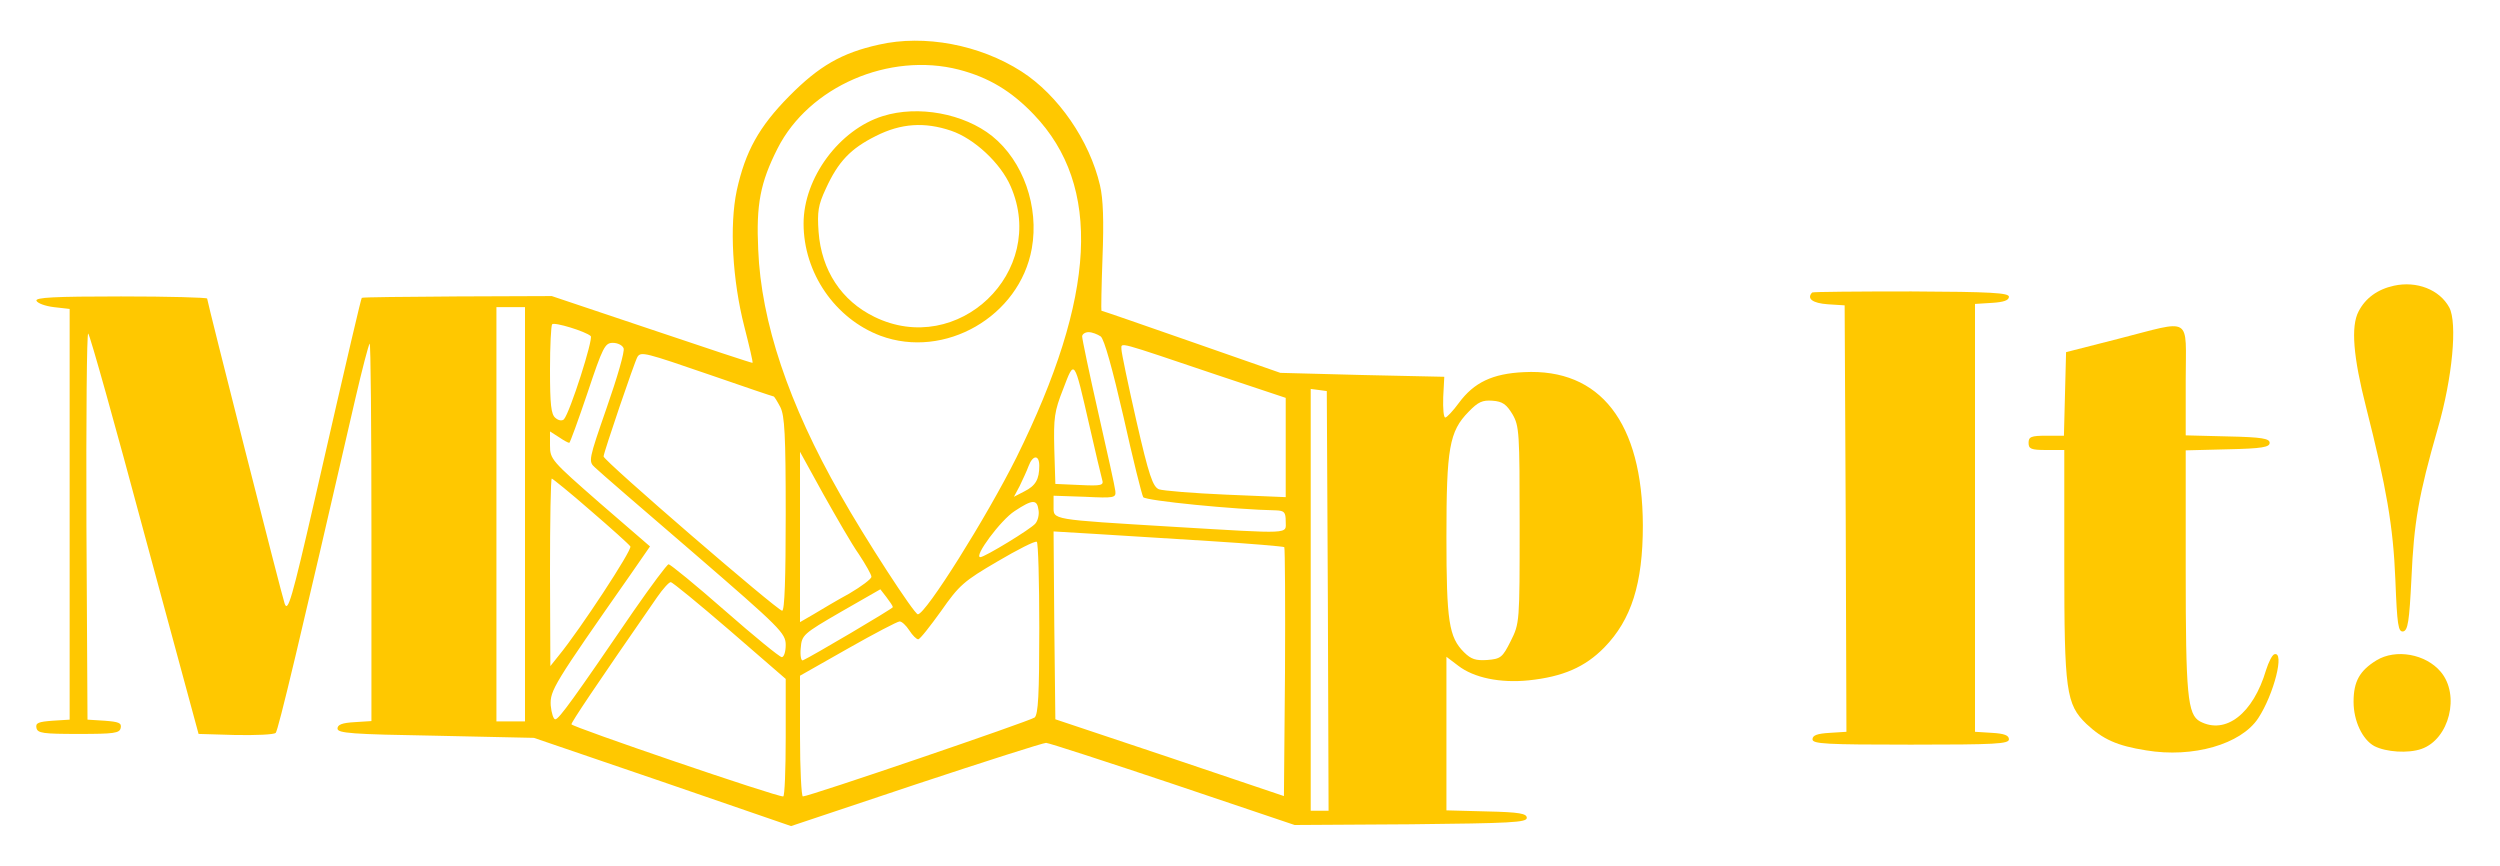 <?xml version="1.0" encoding="UTF-8"?>
<svg xmlns="http://www.w3.org/2000/svg" xmlns:xlink="http://www.w3.org/1999/xlink" width="2599pt" height="900pt" viewBox="0 0 2599 900" version="1.1">
<g id="surface1">
<path style=" stroke:none;fill-rule:nonzero;fill:#ffc800;fill-opacity:1;" d="M 913.734 46.41 C 875.121 54.949 851.359 68.688 820.543 99.875 C 788.98 131.809 774.875 157.426 765.961 197.895 C 758.164 234.652 761.508 291.461 773.758 339.355 C 778.957 359.777 783.043 376.855 782.301 377.227 C 781.926 377.598 734.773 362.004 677.598 342.699 L 573.637 307.797 L 475.246 308.168 C 421.41 308.539 376.484 308.91 376.113 309.652 C 375.371 310.395 364.23 357.18 327.102 519.801 C 303.34 623.391 299.258 637.129 295.914 627.477 C 293.316 620.793 215.348 313.367 215.348 310.395 C 215.348 309.281 175.246 308.168 125.867 308.168 C 56.062 308.168 36.758 309.281 37.871 312.625 C 38.984 315.223 46.781 318.191 56.062 319.309 L 72.402 321.164 L 72.402 748.145 L 54.578 749.258 C 40.098 750.371 36.758 751.484 37.871 756.684 C 38.984 762.254 44.555 762.996 81.684 762.996 C 118.812 762.996 124.379 762.254 125.496 756.684 C 126.609 751.484 123.266 750.371 108.785 749.258 L 90.965 748.145 L 89.852 546.164 C 89.48 434.777 90.223 345.297 91.707 346.781 C 93.562 348.266 119.926 442.574 150.371 556.188 L 206.434 762.996 L 244.676 764.109 C 266.211 764.48 284.777 763.738 286.633 761.883 C 289.23 759.281 311.879 664.605 369.43 414.355 C 376.484 383.91 383.168 358.293 384.281 357.18 C 385.395 356.062 386.137 444.059 386.137 552.477 L 386.137 749.629 L 368.688 750.742 C 355.691 751.484 350.863 753.34 350.863 757.426 C 350.863 762.254 365.715 763.367 452.969 764.852 L 555.07 767.078 L 688.734 812.746 L 822.398 858.789 L 952.348 815.348 C 1024.008 791.586 1084.527 772.277 1087.496 772.277 C 1090.094 772.277 1149.5 791.586 1219.301 814.977 L 1345.91 857.672 L 1466.578 856.93 C 1570.91 855.816 1587.246 855.074 1587.246 850.246 C 1587.246 845.793 1579.82 844.309 1545.664 843.562 L 1503.707 842.449 L 1503.707 682.797 L 1515.961 692.078 C 1532.297 704.703 1559.77 710.273 1589.102 707.301 C 1624.746 703.59 1647.766 693.562 1667.816 673.145 C 1696.031 644.184 1707.914 606.684 1707.914 546.164 C 1707.543 439.234 1663.73 382.797 1584.277 386.883 C 1551.602 388.367 1532.297 397.648 1516.703 418.812 C 1510.762 426.98 1504.078 434.035 1502.594 434.035 C 1500.738 434.406 1499.996 424.754 1500.367 412.871 L 1501.48 391.707 L 1416.082 389.852 L 1331.059 387.625 L 1238.609 355.32 C 1187.742 337.5 1145.789 323.02 1145.047 323.02 C 1144.676 323.02 1145.047 298.145 1146.16 268.07 C 1147.645 229.828 1146.902 206.809 1143.559 192.699 C 1132.793 146.289 1100.121 98.762 1061.879 74.258 C 1018.438 46.41 960.887 35.645 913.734 46.41 Z M 996.902 72.402 C 1028.09 80.57 1051.48 94.68 1074.871 119.184 C 1145.789 193.441 1139.848 307.426 1056.68 475.617 C 1025.492 537.996 962.371 638.613 954.203 638.613 C 950.492 638.613 898.883 559.16 873.637 514.234 C 819.801 419.926 791.211 334.531 788.238 259.531 C 786.012 212.375 790.469 189.727 808.289 154.457 C 840.961 89.852 924.5 53.836 996.902 72.402 Z M 545.789 534.652 L 545.789 750 L 516.086 750 L 516.086 319.309 L 545.789 319.309 Z M 614.105 349.383 C 617.078 351.98 592.57 428.836 586.262 435.891 C 584.402 437.746 580.691 437.375 577.348 434.406 C 572.895 430.691 571.781 420.668 571.781 384.281 C 571.781 359.406 572.895 338.242 574.008 337.129 C 576.234 334.531 608.91 344.555 614.105 349.383 Z M 1144.301 349.754 C 1148.016 352.723 1156.555 383.539 1168.066 433.664 C 1177.719 477.105 1187 514.234 1188.484 516.832 C 1190.715 520.543 1284.648 529.828 1326.605 530.57 C 1335.145 530.941 1336.629 532.426 1336.629 542.078 C 1336.629 555.445 1344.797 555.074 1219.672 547.648 C 1091.207 539.852 1095.293 540.594 1095.293 526.484 L 1095.293 515.348 L 1127.965 516.461 C 1158.41 517.945 1160.27 517.574 1159.523 510.52 C 1159.152 506.438 1150.984 469.68 1141.703 428.836 C 1132.422 387.996 1124.996 352.352 1124.996 349.754 C 1124.996 347.523 1127.965 345.297 1131.68 345.297 C 1135.391 345.297 1140.961 347.523 1144.301 349.754 Z M 648.266 362.004 C 649.75 364.977 641.582 392.82 630.812 423.637 C 611.879 478.219 611.508 479.703 618.562 486.016 C 622.273 489.727 668.688 529.828 721.406 575.125 C 811.629 653.094 816.828 658.293 816.828 670.543 C 816.828 677.598 814.973 683.168 812.746 683.168 C 810.516 683.168 783.785 661.262 753.711 634.902 C 723.266 608.168 696.902 586.633 695.047 586.633 C 693.562 586.633 677.227 608.539 658.66 635.273 C 597.027 725.496 581.062 747.773 577.348 747.773 C 575.492 748.145 573.266 741.461 572.523 733.293 C 571.781 717.699 575.121 712.129 655.691 597.031 L 675.738 568.07 L 623.762 523.145 C 573.266 478.961 571.781 477.477 571.781 462.996 L 571.781 448.516 L 581.062 454.457 C 585.891 457.797 590.715 460.395 591.828 460.395 C 592.57 460.395 601.113 437.004 610.766 408.414 C 626.73 360.52 628.957 356.438 637.125 356.438 C 642.324 356.438 647.152 359.035 648.266 362.004 Z M 1265.34 389.852 L 1336.629 413.613 L 1336.629 516.832 L 1274.625 514.234 C 1240.094 512.746 1208.906 510.148 1204.82 508.664 C 1198.512 506.062 1194.426 494.555 1181.43 437.746 C 1172.891 400.246 1165.836 366.461 1165.836 363.117 C 1165.836 355.691 1159.523 354.207 1265.34 389.852 Z M 738.488 389.852 C 773.758 402.105 803.461 412.129 804.203 412.129 C 804.949 412.129 807.918 416.957 811.258 423.266 C 815.715 432.18 816.828 451.855 816.828 534.652 C 816.828 600.742 815.715 634.902 813.117 634.902 C 808.289 634.902 627.473 478.961 627.473 474.504 C 627.473 470.793 659.773 375.742 662.746 370.914 C 666.457 365.348 670.543 366.461 738.488 389.852 Z M 1132.422 441.832 C 1138.734 469.309 1144.676 494.926 1145.789 498.637 C 1147.645 504.578 1145.418 505.32 1122.398 504.207 L 1097.148 503.094 L 1096.035 466.707 C 1095.293 434.406 1096.035 427.723 1105.316 404.332 C 1117.199 373.145 1116.457 372.402 1132.422 441.832 Z M 1380.441 624.504 L 1381.184 842.82 L 1362.617 842.82 L 1362.617 404.332 L 1371.156 405.445 L 1379.328 406.559 Z M 1572.395 430.691 C 1579.449 442.945 1579.82 449.629 1579.82 545.793 C 1579.82 647.152 1579.82 647.895 1570.539 666.461 C 1562 683.539 1560.141 685.023 1546.035 686.137 C 1534.152 686.883 1529.324 685.395 1521.898 677.969 C 1506.305 662.375 1503.707 646.039 1503.707 558.043 C 1503.707 465.965 1506.676 448.516 1526.727 428.094 C 1536.75 417.699 1541.207 415.84 1551.602 416.586 C 1562 417.328 1566.082 420.297 1572.395 430.691 Z M 892.941 576.238 C 899.996 587.004 905.938 597.402 905.938 599.629 C 905.938 601.855 895.543 609.652 882.918 617.078 C 869.922 624.133 853.215 634.16 845.789 638.613 L 831.68 646.781 L 831.68 469.68 L 855.812 513.488 C 869.18 537.254 885.516 565.84 892.941 576.238 Z M 1080.441 484.16 C 1080.441 498.266 1076.73 504.949 1064.848 510.891 L 1054.082 516.461 L 1060.02 505.32 C 1062.992 499.012 1067.445 489.727 1069.305 484.531 C 1073.758 472.648 1080.441 472.648 1080.441 484.16 Z M 614.105 530.941 C 635.27 549.133 653.836 565.84 655.32 568.07 C 657.547 571.41 602.969 654.578 581.062 681.312 L 572.152 692.449 L 571.781 594.801 C 571.781 541.336 572.523 497.523 573.637 497.523 C 574.379 497.523 592.941 512.375 614.105 530.941 Z M 1079.699 530.57 C 1080.441 535.023 1078.957 541.336 1076.355 544.309 C 1071.902 549.875 1023.633 579.207 1019.18 579.207 C 1011.754 579.207 1040.344 540.594 1054.824 531.312 C 1073.387 519.059 1078.215 518.688 1079.699 530.57 Z M 1257.914 562.5 C 1299.5 565.098 1334.031 568.07 1335.145 568.812 C 1335.887 569.926 1336.258 628.59 1335.887 699.133 L 1334.773 827.598 L 1215.961 787.5 L 1097.148 747.773 L 1096.035 650.125 L 1095.293 552.477 L 1138.734 555.074 C 1162.867 556.559 1216.332 559.902 1257.914 562.5 Z M 1080.441 653.094 C 1080.441 722.152 1079.328 742.574 1075.613 745.914 C 1070.789 749.629 841.332 827.969 834.648 827.969 C 833.164 827.969 831.68 799.754 831.68 765.223 L 831.68 702.477 L 881.434 674.258 C 908.906 658.664 933.039 646.039 935.27 646.039 C 937.496 646.039 941.953 650.125 945.293 655.32 C 948.637 660.52 952.719 664.605 954.574 664.605 C 956.434 664.605 966.828 651.238 978.336 635.273 C 997.273 608.168 1002.102 604.086 1037 583.664 C 1057.793 571.41 1075.984 562.129 1077.844 563.242 C 1079.328 563.984 1080.441 604.457 1080.441 653.094 Z M 758.535 655.32 L 816.828 705.816 L 816.828 766.707 C 816.828 800.496 815.715 827.969 814.23 827.969 C 807.918 828.711 594.059 755.57 594.059 752.969 C 594.059 750.742 617.82 715.098 683.164 620.793 C 689.105 612.254 695.418 605.199 697.273 605.199 C 699.133 605.199 726.605 627.848 758.535 655.32 Z M 928.215 631.188 C 928.215 632.672 843.191 682.797 834.648 686.512 C 832.793 687.254 831.68 681.312 832.422 673.887 C 833.535 660.148 834.648 659.035 874.379 636.016 L 915.219 612.625 L 921.531 620.793 C 925.242 625.617 928.215 630.074 928.215 631.188 Z M 928.215 631.188 "/>
<path style=" stroke:none;fill-rule:nonzero;fill:#ffc800;fill-opacity:1;" d="M 917.816 120.668 C 872.52 134.777 835.395 184.902 835.395 232.426 C 835.395 283.664 868.066 331.188 915.219 349.012 C 982.051 373.887 1060.02 328.961 1072.645 258.414 C 1080.441 214.977 1063.734 167.449 1031.434 141.461 C 1002.102 118.07 954.574 109.16 917.816 120.668 Z M 988.734 135.891 C 1012.867 144.059 1040.344 169.68 1050.738 193.812 C 1089.352 282.551 995.789 372.031 908.906 329.332 C 874.75 312.625 853.957 281.062 850.988 240.965 C 849.5 220.172 850.617 213.117 858.414 196.41 C 871.406 167.82 884.402 154.457 910.391 141.461 C 936.754 128.094 961.258 126.609 988.734 135.891 Z M 988.734 135.891 "/>
<path style=" stroke:none;fill-rule:nonzero;fill:#ffc800;fill-opacity:1;" d="M 2488.727 297.031 C 2471.648 300.742 2459.023 310.023 2451.973 323.762 C 2443.801 339.355 2446.402 370.914 2459.77 423.266 C 2480.93 506.809 2487.984 546.906 2490.215 602.598 C 2492.07 650.125 2493.184 657.18 2498.383 656.438 C 2503.207 655.32 2504.695 646.41 2506.922 601.484 C 2509.52 542.82 2514.348 514.977 2534.395 445.172 C 2549.617 392.82 2554.816 335.645 2546.277 319.68 C 2536.254 301.113 2512.492 291.832 2488.727 297.031 Z M 2488.727 297.031 "/>
<path style=" stroke:none;fill-rule:nonzero;fill:#ffc800;fill-opacity:1;" d="M 1883.902 304.086 C 1877.965 310.395 1884.273 315.223 1900.242 316.336 L 1917.691 317.449 L 1918.805 539.109 L 1919.547 760.766 L 1902.098 761.883 C 1889.102 762.625 1884.273 764.48 1884.273 768.562 C 1884.273 773.391 1898.012 774.133 1986.379 774.133 C 2074.746 774.133 2088.48 773.391 2088.48 768.562 C 2088.48 764.48 2083.656 762.625 2071.031 761.883 L 2053.211 760.766 L 2053.211 315.965 L 2071.031 314.852 C 2082.914 314.109 2088.48 312.254 2088.48 308.539 C 2088.48 304.457 2070.289 303.34 1987.121 302.969 C 1931.059 302.969 1884.645 303.34 1883.902 304.086 Z M 1883.902 304.086 "/>
<path style=" stroke:none;fill-rule:nonzero;fill:#ffc800;fill-opacity:1;" d="M 2201.723 352.352 L 2147.887 366.09 L 2146.773 409.531 L 2145.66 452.969 L 2127.469 452.969 C 2111.5 452.969 2108.902 454.086 2108.902 460.395 C 2108.902 466.707 2111.5 467.82 2127.469 467.82 L 2146.031 467.82 L 2146.031 585.891 C 2146.031 718.441 2147.887 732.18 2169.051 752.598 C 2186.129 768.562 2200.609 775.246 2231.055 780.074 C 2279.695 788.242 2329.816 773.762 2347.641 746.66 C 2363.977 721.781 2375.484 676.484 2364.348 680.199 C 2362.121 680.941 2358.406 688.367 2355.809 696.535 C 2342.441 741.832 2313.852 764.109 2287.121 750 C 2274.125 742.945 2272.27 722.152 2272.27 593.316 L 2272.27 468.191 L 2316.082 467.078 C 2351.723 466.336 2359.52 464.852 2359.52 460.395 C 2359.52 455.941 2351.723 454.457 2316.082 453.711 L 2272.27 452.598 L 2272.27 395.422 C 2272.27 327.105 2280.438 332.301 2201.723 352.352 Z M 2201.723 352.352 "/>
<path style=" stroke:none;fill-rule:nonzero;fill:#ffc800;fill-opacity:1;" d="M 2470.535 686.512 C 2453.086 697.277 2446.773 708.414 2446.773 729.578 C 2446.773 749.629 2456.055 768.938 2468.309 775.617 C 2480.559 781.93 2503.578 783.414 2517.316 778.59 C 2546.277 768.562 2557.789 722.523 2537.367 698.391 C 2521.773 679.828 2490.586 674.258 2470.535 686.512 Z M 2470.535 686.512 "/>
</g>
</svg>
